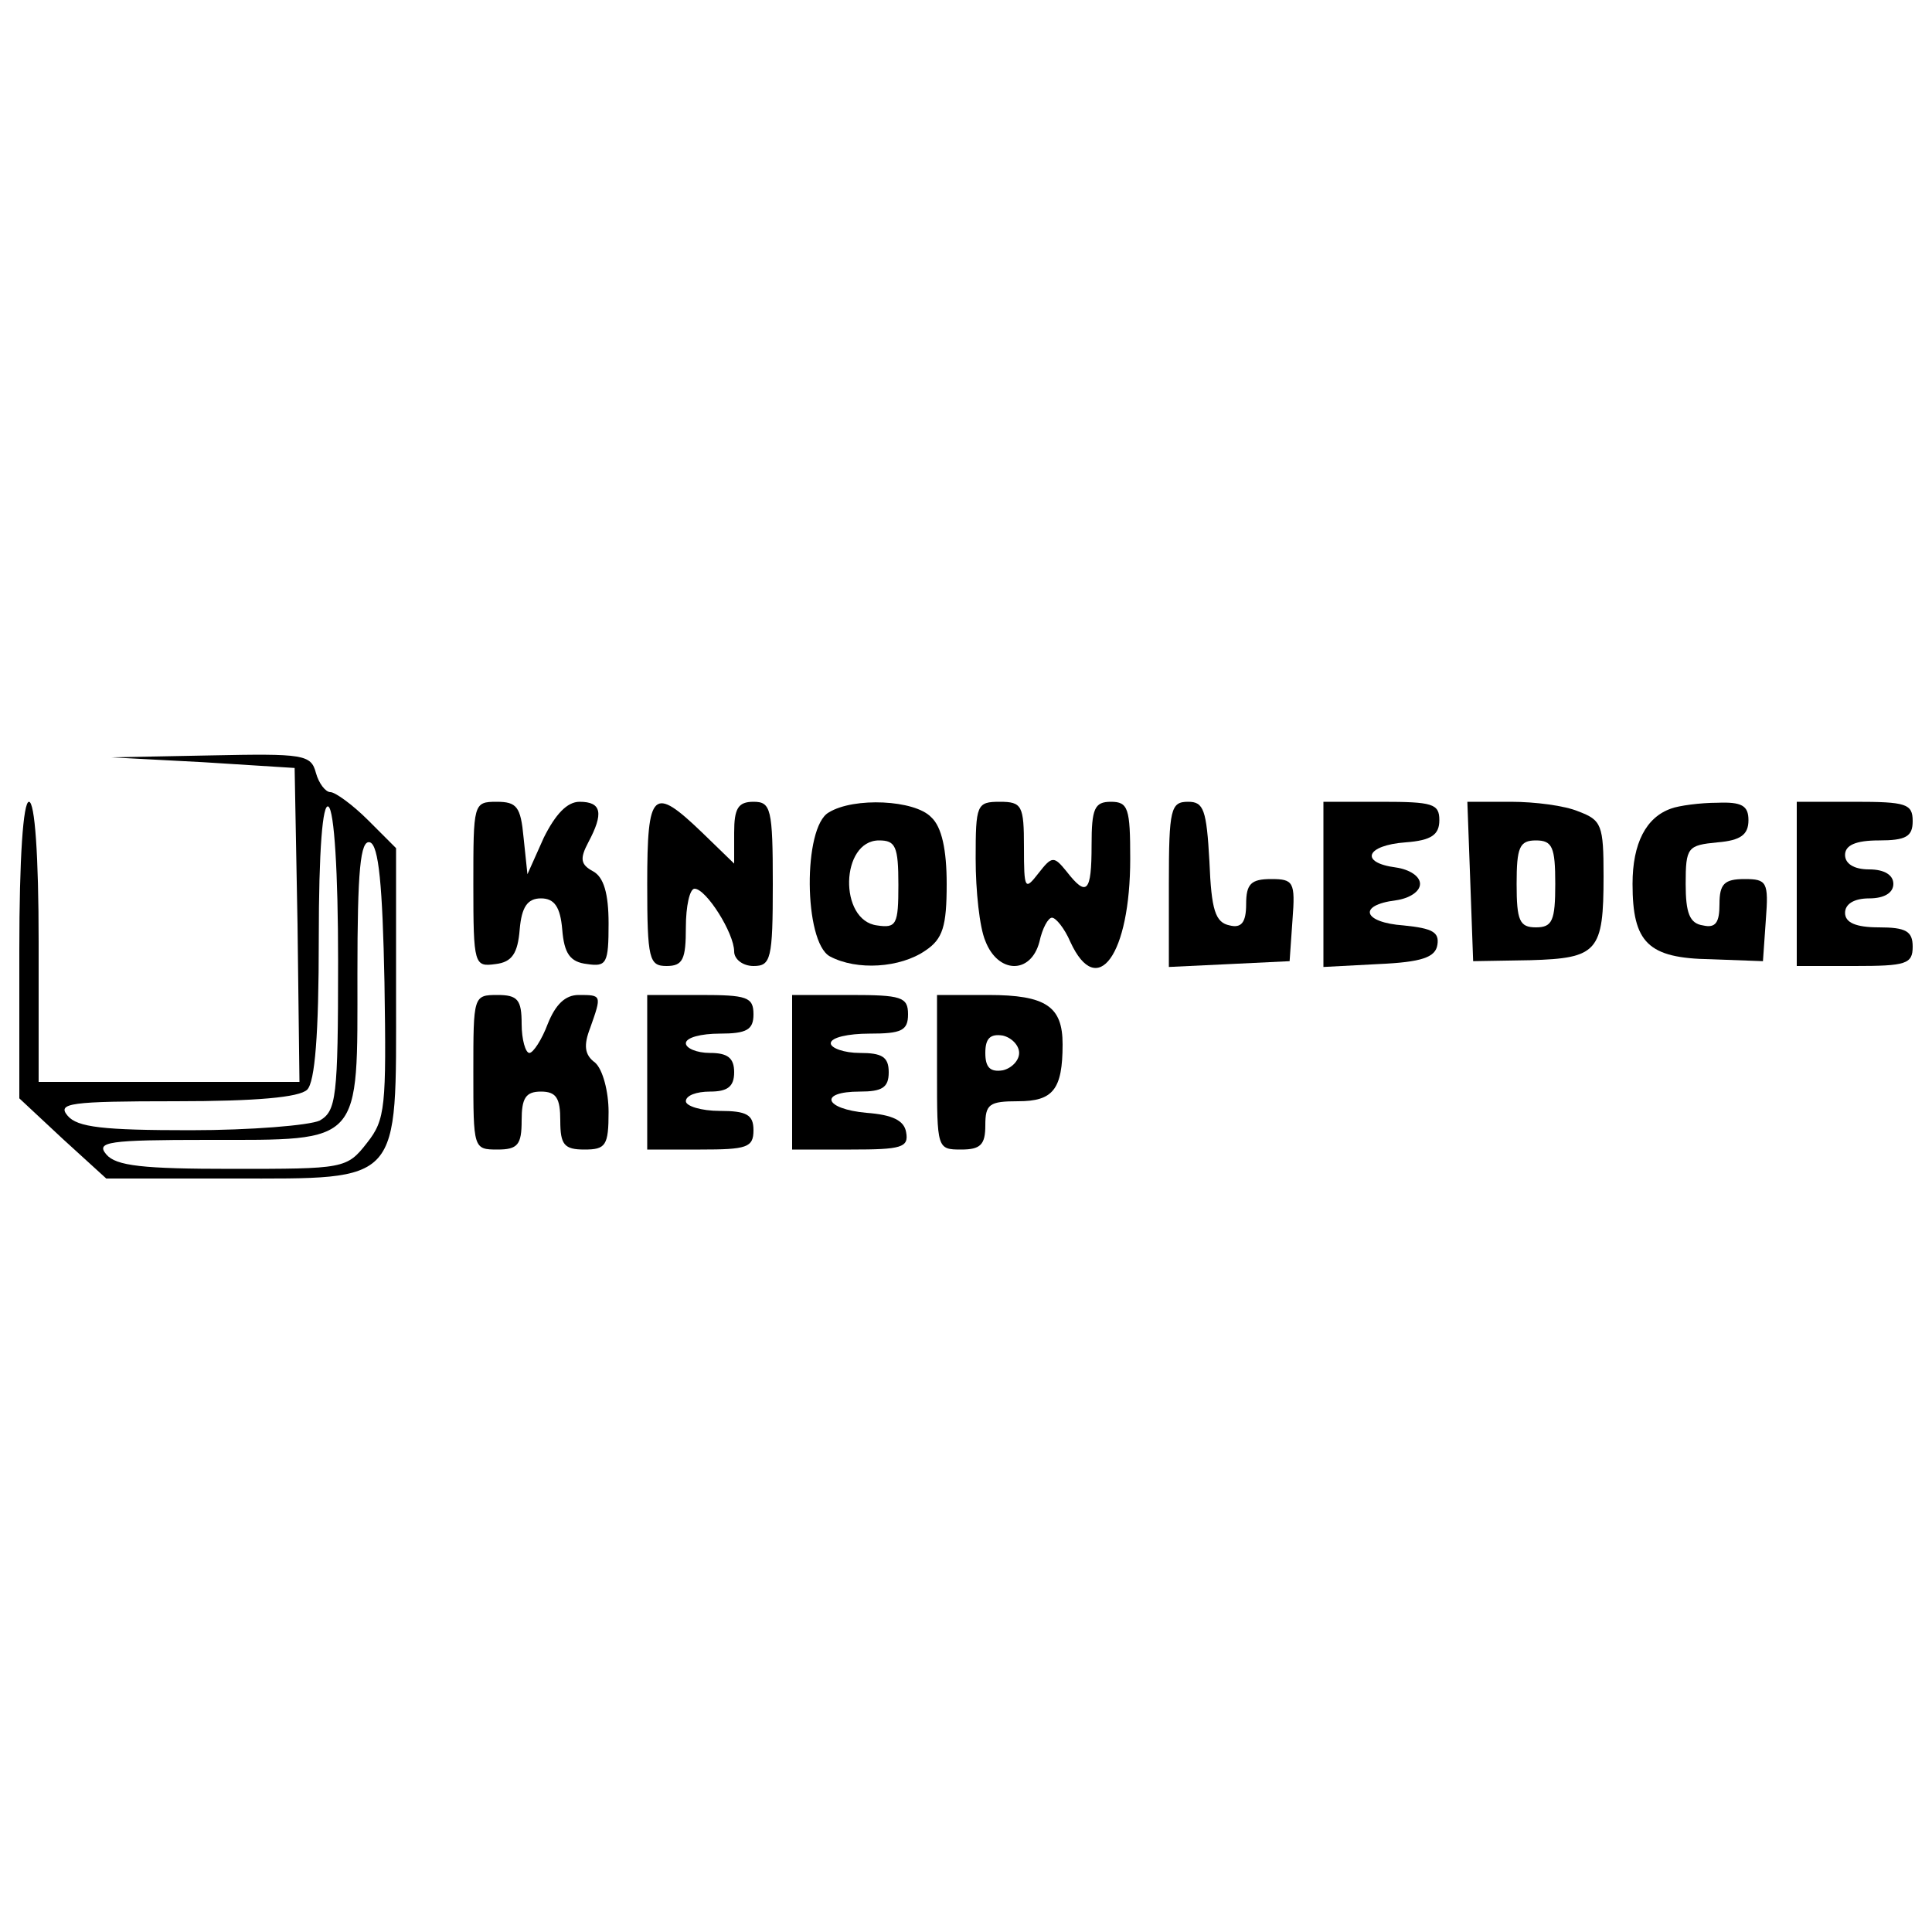 <?xml version="1.0" standalone="no"?>
<!DOCTYPE svg PUBLIC "-//W3C//DTD SVG 20010904//EN"
 "http://www.w3.org/TR/2001/REC-SVG-20010904/DTD/svg10.dtd">
<svg version="1.0" xmlns="http://www.w3.org/2000/svg"
 width="200pt" height="200pt" viewBox="0 0 200 200"
 preserveAspectRatio="xMidYMid meet">

<g transform="translate(0,200) scale(0.1,-0.1)"
fill="#000000" stroke="none">
<path d="M210 1211 l95 -6 3 -162 2 -163 -135 0 -135 0 0 145 c0 90 -4 145
-10 145 -6 0 -10 -58 -10 -154 l0 -153 45 -42 45 -41 130 0 c177 0 170 -7 170
191 l0 151 -29 29 c-16 16 -34 29 -39 29 -5 0 -12 9 -15 20 -5 19 -13 20 -109
18 l-103 -2 95 -5z m140 -206 c0 -142 -2 -155 -19 -165 -11 -5 -71 -10 -134
-10 -90 0 -117 3 -127 15 -11 13 2 15 112 15 83 0 128 4 136 12 8 8 12 57 12
156 0 93 4 141 10 137 6 -4 10 -68 10 -160z m48 -22 c2 -129 1 -142 -18 -166
-21 -27 -24 -27 -140 -27 -92 0 -120 3 -130 15 -11 13 2 15 105 15 161 0 155
-6 155 172 0 107 3 139 13 136 9 -3 13 -44 15 -145z"/>
<path d="M490 1084 c0 -83 1 -85 23 -82 17 2 23 11 25 36 2 23 8 32 22 32 14
0 20 -9 22 -32 2 -25 8 -34 26 -36 20 -3 22 1 22 42 0 31 -5 48 -16 54 -13 7
-14 13 -5 30 16 30 14 42 -9 42 -13 0 -25 -13 -37 -37 l-17 -38 -4 38 c-3 32
-7 37 -28 37 -24 0 -24 -2 -24 -86z"/>
<path d="M670 1085 c0 -78 2 -85 20 -85 17 0 20 7 20 40 0 22 4 40 9 40 12 0
41 -46 41 -65 0 -8 9 -15 20 -15 18 0 20 7 20 85 0 78 -2 85 -20 85 -16 0 -20
-7 -20 -32 l0 -32 -33 32 c-51 49 -57 44 -57 -53z"/>
<path d="M858 1159 c-27 -15 -26 -134 1 -149 28 -15 73 -12 99 6 18 12 22 25
22 69 0 35 -5 59 -16 69 -17 18 -80 21 -106 5z m72 -75 c0 -41 -2 -45 -22 -42
-40 5 -38 88 2 88 17 0 20 -6 20 -46z"/>
<path d="M1010 1111 c0 -33 4 -71 10 -85 13 -34 47 -35 56 -1 3 14 9 25 13 25
4 0 13 -11 19 -25 28 -61 62 -13 62 86 0 52 -2 59 -20 59 -17 0 -20 -7 -20
-45 0 -49 -5 -54 -26 -27 -13 16 -15 16 -29 -2 -14 -18 -15 -17 -15 27 0 43
-2 47 -25 47 -24 0 -25 -3 -25 -59z"/>
<path d="M1210 1085 l0 -86 63 3 62 3 3 43 c3 39 1 42 -22 42 -21 0 -26 -5
-26 -26 0 -19 -5 -25 -17 -22 -15 3 -19 16 -21 66 -3 54 -6 62 -22 62 -18 0
-20 -7 -20 -85z"/>
<path d="M1370 1085 l0 -86 57 3 c45 2 59 7 61 20 2 13 -5 17 -35 20 -42 3
-48 21 -8 26 14 2 25 9 25 17 0 8 -11 15 -25 17 -38 5 -31 23 10 26 27 2 35 8
35 23 0 17 -7 19 -60 19 l-60 0 0 -85z"/>
<path d="M1522 1088 l3 -83 59 1 c70 2 76 9 76 87 0 53 -2 58 -26 67 -14 6
-45 10 -70 10 l-45 0 3 -82z m88 -3 c0 -38 -3 -45 -20 -45 -17 0 -20 7 -20 45
0 38 3 45 20 45 17 0 20 -7 20 -45z"/>
<path d="M1730 1163 c-26 -9 -40 -36 -40 -78 0 -61 16 -77 81 -78 l54 -2 3 43
c3 39 1 42 -22 42 -21 0 -26 -5 -26 -26 0 -19 -4 -25 -17 -22 -14 2 -18 13
-18 43 0 38 2 40 33 43 24 2 32 8 32 23 0 15 -7 19 -32 18 -18 0 -40 -3 -48
-6z"/>
<path d="M1860 1085 l0 -85 60 0 c53 0 60 2 60 20 0 16 -7 20 -35 20 -24 0
-35 5 -35 15 0 9 9 15 25 15 16 0 25 6 25 15 0 9 -9 15 -25 15 -16 0 -25 6
-25 15 0 10 11 15 35 15 28 0 35 4 35 20 0 18 -7 20 -60 20 l-60 0 0 -85z"/>
<path d="M490 890 c0 -79 0 -80 25 -80 21 0 25 5 25 30 0 23 4 30 20 30 16 0
20 -7 20 -30 0 -25 4 -30 25 -30 22 0 25 4 25 39 0 21 -6 44 -14 51 -11 8 -12
18 -5 36 12 34 12 34 -12 34 -14 0 -24 -10 -32 -30 -6 -16 -15 -30 -19 -30 -4
0 -8 14 -8 30 0 25 -4 30 -25 30 -25 0 -25 -1 -25 -80z"/>
<path d="M670 890 l0 -80 55 0 c48 0 55 2 55 20 0 16 -7 20 -35 20 -19 0 -35
5 -35 10 0 6 11 10 25 10 18 0 25 5 25 20 0 15 -7 20 -25 20 -14 0 -25 5 -25
10 0 6 16 10 35 10 28 0 35 4 35 20 0 18 -7 20 -55 20 l-55 0 0 -80z"/>
<path d="M820 890 l0 -80 61 0 c52 0 60 2 57 18 -2 12 -14 18 -41 20 -44 4
-50 22 -7 22 23 0 30 4 30 20 0 16 -7 20 -30 20 -16 0 -30 5 -30 10 0 6 18 10
40 10 33 0 40 3 40 20 0 18 -7 20 -60 20 l-60 0 0 -80z"/>
<path d="M970 890 c0 -79 0 -80 25 -80 20 0 25 5 25 25 0 22 4 25 34 25 36 0
46 12 46 59 0 39 -17 51 -77 51 l-53 0 0 -80z m85 20 c0 -8 -8 -16 -17 -18
-13 -2 -18 3 -18 18 0 15 5 20 18 18 9 -2 17 -10 17 -18z"/>
</g>
</svg>
